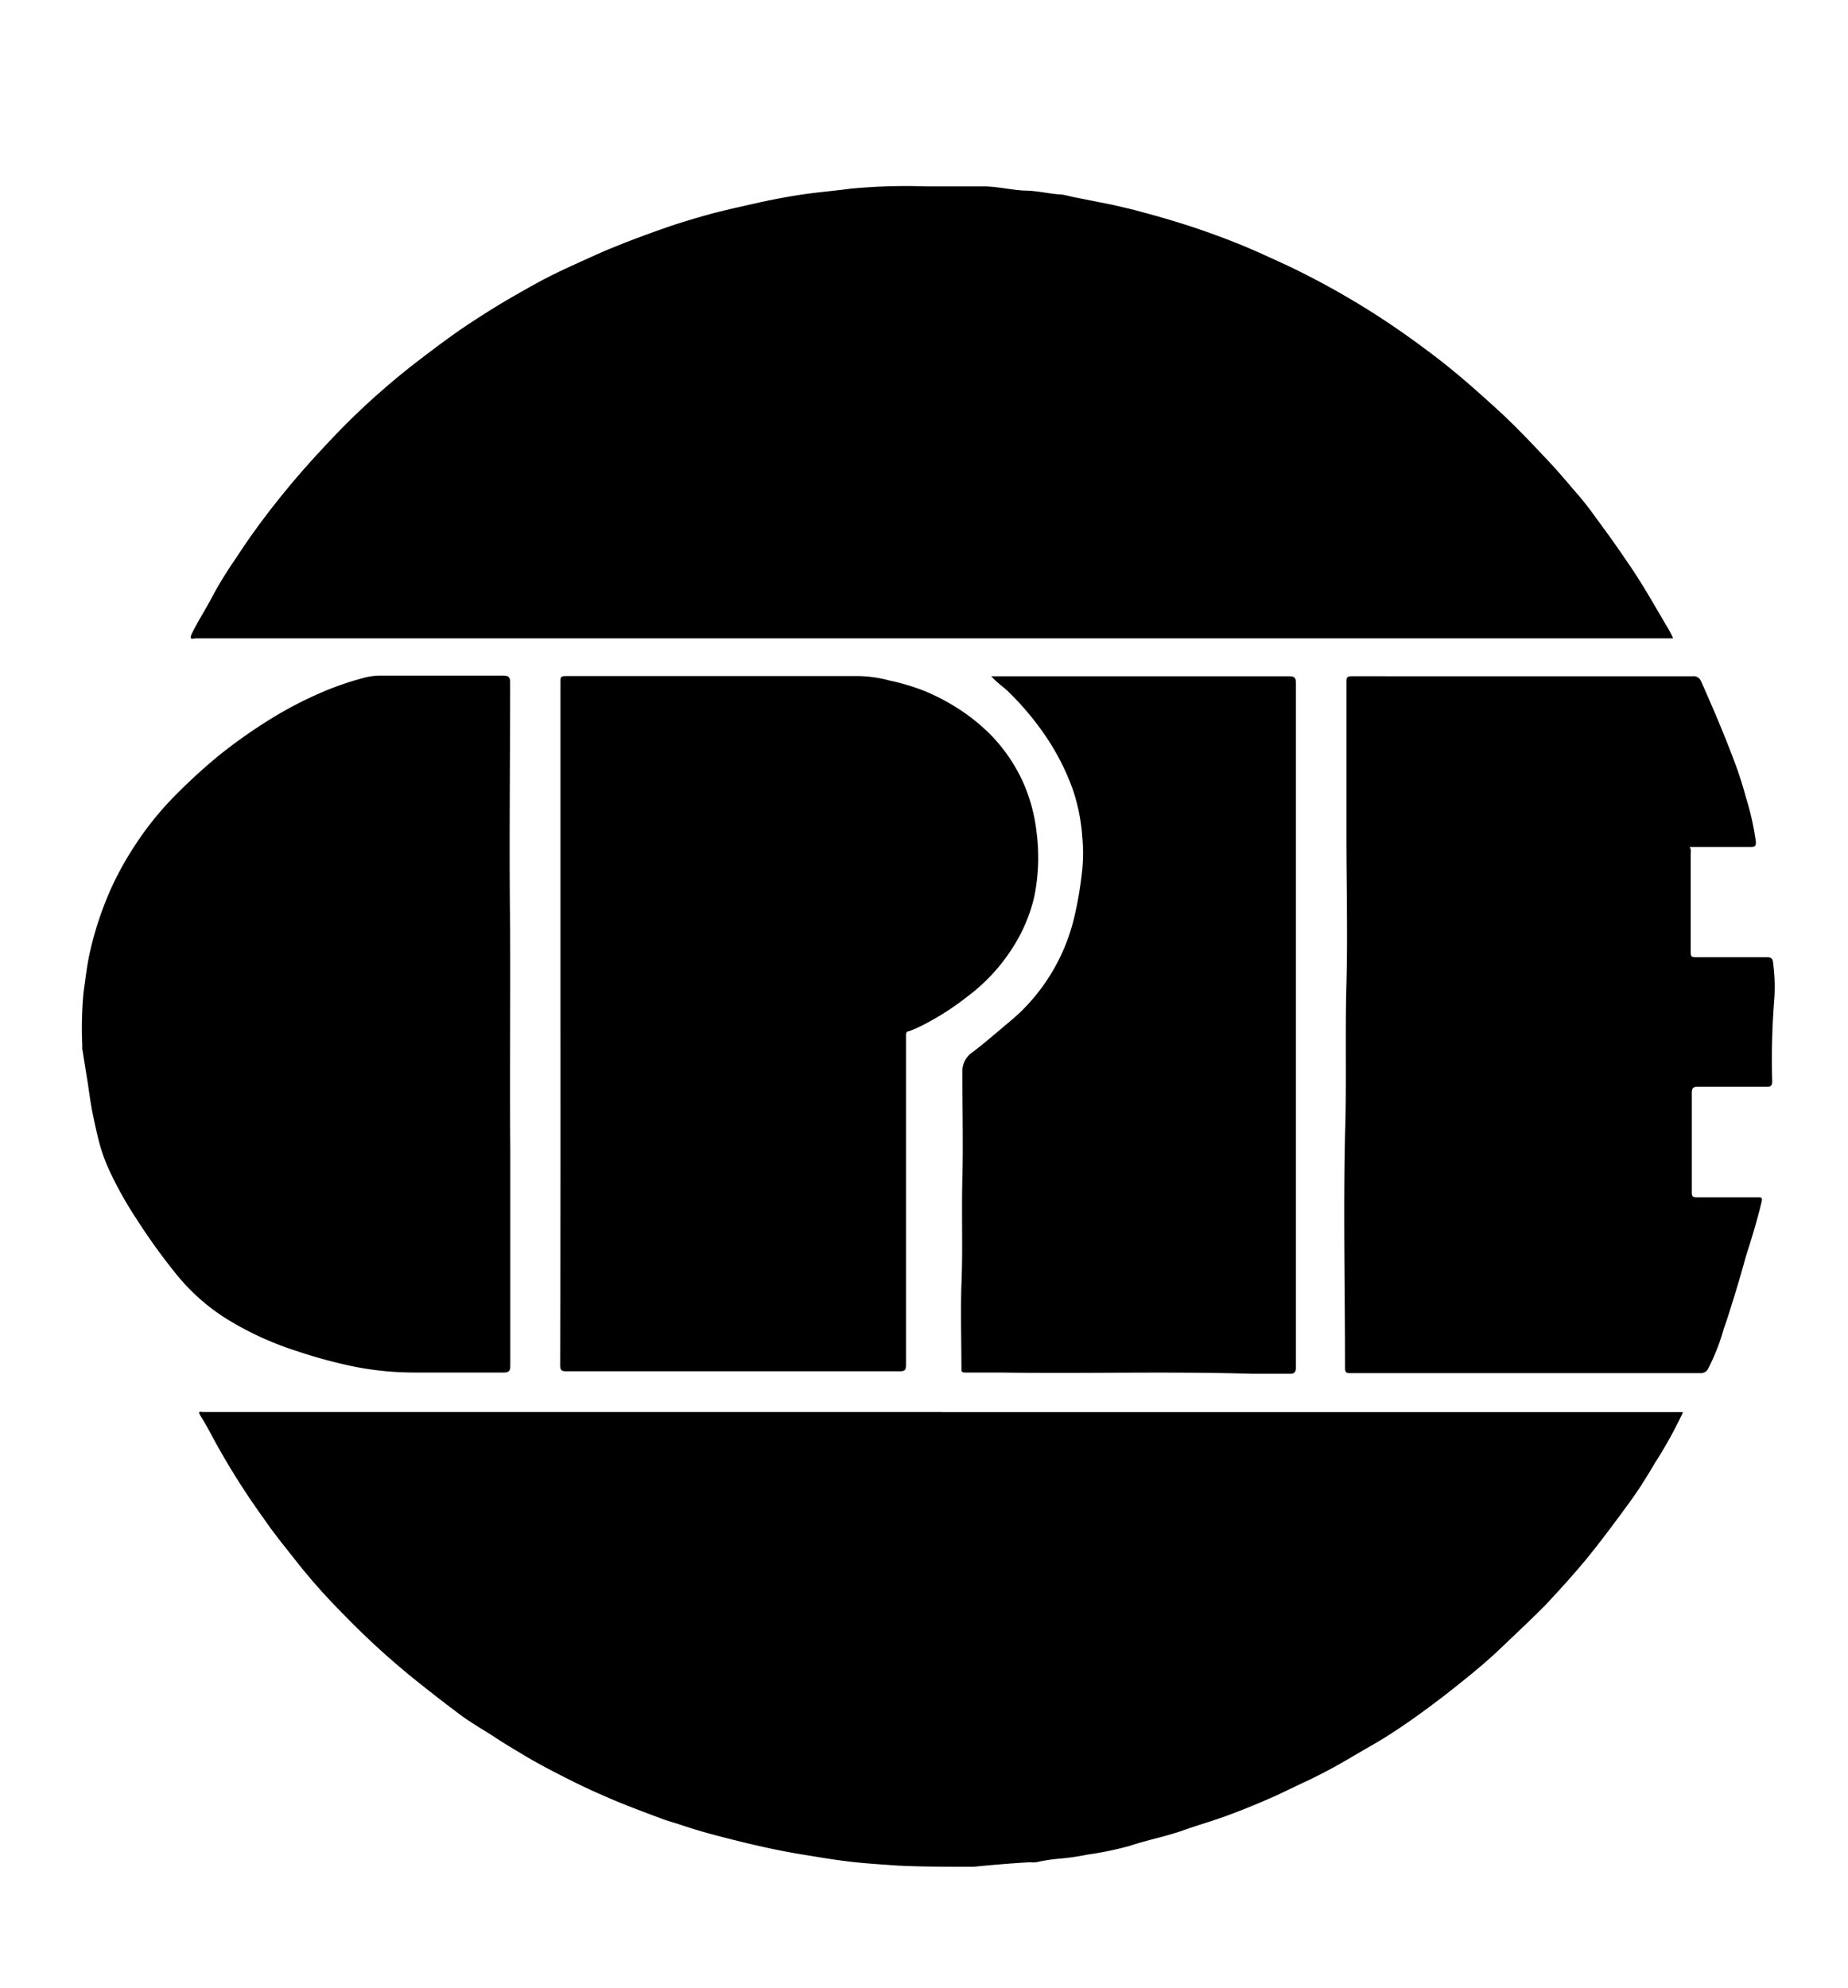 <svg id="Calque_1" data-name="Calque 1" xmlns="http://www.w3.org/2000/svg" viewBox="0 0 119 128"><title>Plan de travail 6</title><path d="M60.65,90.92h47.22a1.62,1.62,0,0,1,.22,0c.09,0,.21,0,.26,0s-.06.18-.1.27a28.11,28.11,0,0,1-1.68,3c-.5.84-1,1.67-1.59,2.47-.72,1-1.47,2-2.25,3-1,1.28-2.11,2.5-3.23,3.7-1,1-2,1.94-3,2.89s-2.23,1.93-3.39,2.84c-1,.77-2,1.51-3.05,2.21-.64.43-1.3.84-2,1.23l-1.61.94c-.81.46-1.63.89-2.47,1.28l-1.81.86c-1.1.49-2.21.95-3.35,1.36-.87.31-1.77.57-2.64.88-1.13.4-2.31.62-3.45,1a21.17,21.17,0,0,1-2.72.56,15.3,15.3,0,0,1-1.8.26,10.59,10.59,0,0,0-1.48.23,2.06,2.06,0,0,1-.42,0c-1.2.07-2.4.17-3.59.29h-.25c-1.53,0-3.06,0-4.58-.07-1-.07-2-.13-3-.24s-2.07-.29-3.1-.46c-1.4-.22-2.77-.52-4.15-.86s-2.54-.64-3.78-1.06c-.41-.14-.84-.25-1.24-.4-1.2-.45-2.39-.89-3.56-1.4-.73-.32-1.45-.64-2.16-1-1.06-.53-2.12-1.07-3.14-1.68-.68-.41-1.37-.81-2-1.24-.82-.52-1.66-1-2.42-1.6-1-.75-1.93-1.48-2.87-2.24a50.37,50.37,0,0,1-4.35-4,39.42,39.42,0,0,1-2.86-3.19c-.78-1-1.57-1.94-2.29-3a47.38,47.38,0,0,1-3.46-5.56c-.18-.34-.38-.68-.58-1s-.1-.31.17-.28H60.65Z"/><path d="M107.74,41.1H12.62c-.17,0-.49.16-.26-.32.4-.81.9-1.58,1.32-2.38s1-1.72,1.58-2.56c.83-1.28,1.73-2.5,2.68-3.69s1.87-2.24,2.87-3.31c.7-.76,1.42-1.5,2.17-2.22a48.23,48.23,0,0,1,4-3.43c1.08-.82,2.17-1.65,3.3-2.39.94-.62,1.9-1.22,2.88-1.78.76-.43,1.52-.87,2.3-1.26,1.06-.53,2.14-1,3.24-1.5,1.29-.55,2.6-1.05,3.92-1.51,1.06-.38,2.14-.7,3.23-1,.92-.24,1.84-.44,2.76-.65s2-.42,3-.57,2.1-.24,3.14-.38A37.71,37.71,0,0,1,59.6,12h3.69c.9,0,1.77.22,2.66.27.73,0,1.44.17,2.17.24.39,0,.77.14,1.16.21l2.18.43c.52.11,1,.23,1.55.36.86.23,1.71.46,2.56.72,1.33.4,2.64.86,3.93,1.37s2.31,1,3.43,1.51a52.2,52.2,0,0,1,5.57,3.09c1.41.9,2.78,1.88,4.12,2.91s2.76,2.3,4.09,3.52c1.07,1,2.06,2.06,3.06,3.12.64.68,1.23,1.4,1.84,2.1s1.06,1.36,1.57,2.05c.64.86,1.24,1.74,1.84,2.62.81,1.2,1.52,2.46,2.25,3.7A6.59,6.59,0,0,1,107.74,41.1Z"/><path d="M36.09,65.87V44c0-.47,0-.47.47-.47h18.8a8.15,8.15,0,0,1,1.9.28,14.23,14.23,0,0,1,2.25.67A13.59,13.59,0,0,1,62,45.82a12.25,12.25,0,0,1,1.91,1.61,10.75,10.75,0,0,1,2,3,11,11,0,0,1,.84,3.16,12.58,12.58,0,0,1-.16,4.19A10.46,10.46,0,0,1,65.22,61a11.81,11.81,0,0,1-2.91,3.15A17.45,17.45,0,0,1,59.43,66a8.11,8.11,0,0,1-.91.4c-.13,0-.18.1-.18.22v.26q0,10.47,0,21c0,.33-.08.41-.4.41q-10.74,0-21.47,0c-.32,0-.4-.08-.4-.41Q36.1,76.84,36.09,65.87Z"/><path d="M108.8,54.53a.51.51,0,0,1,.07.37v6.28c0,.45,0,.45.47.45,1.48,0,3,0,4.45,0,.32,0,.37.15.39.39a11.54,11.54,0,0,1,.06,2.49,48.24,48.24,0,0,0-.12,5.1c0,.28-.08.37-.37.36-1.47,0-2.94,0-4.41,0-.32,0-.4.09-.4.41q0,3.18,0,6.38c0,.28.07.33.33.33h3.91c.25,0,.32,0,.25.32-.28,1.16-.63,2.31-1,3.46-.24.89-.5,1.77-.77,2.65-.22.68-.41,1.36-.65,2A13.75,13.75,0,0,1,110,88.11a.52.52,0,0,1-.51.3H86.94c-.26,0-.33-.06-.33-.33,0-5-.11-10,0-15,.11-3.23,0-6.45.09-9.68s0-6.51,0-9.76,0-6.51,0-9.76c0-.3.09-.34.35-.34H109a.51.51,0,0,1,.54.33c.76,1.7,1.49,3.41,2.14,5.15a24.29,24.29,0,0,1,.75,2.33,17.51,17.51,0,0,1,.64,2.87c0,.26-.07.31-.31.31Z"/><path d="M32.86,74c0,5.25,0,9.59,0,13.93,0,.35-.1.44-.45.44-1.9,0-3.8,0-5.7,0A20,20,0,0,1,22.86,88,31.52,31.52,0,0,1,19.15,87,20.41,20.41,0,0,1,15,85.16a13.15,13.15,0,0,1-3.55-3,39.47,39.47,0,0,1-2.63-3.63A24.51,24.51,0,0,1,7.06,75.4a11,11,0,0,1-.71-2c-.15-.59-.28-1.19-.4-1.79s-.2-1.22-.29-1.83L5.3,67.54a1.62,1.62,0,0,1,0-.22,24.38,24.38,0,0,1,.08-3.42c.13-.9.22-1.8.43-2.68a21.17,21.17,0,0,1,.87-2.87,19.35,19.35,0,0,1,1.81-3.61,20.59,20.59,0,0,1,2.58-3.31A37.46,37.46,0,0,1,14,48.72a32.69,32.69,0,0,1,3.14-2.25,25.13,25.13,0,0,1,3.83-2,19.21,19.21,0,0,1,2.32-.79,4.36,4.36,0,0,1,1.1-.18h8c.38,0,.46.11.46.46,0,5.3-.07,10.6,0,15.9C32.87,64.89,32.82,69.88,32.86,74Z"/><path d="M63.83,43.54H83c.37,0,.45.11.45.46q0,22,0,44c0,.36-.1.47-.46.45-.79,0-1.58,0-2.37,0-5.42-.16-10.85,0-16.27-.08-.74,0-1.47,0-2.21,0-.19,0-.24-.06-.23-.24,0-1.81-.06-3.62,0-5.42.1-2.26,0-4.51.06-6.77s0-4.61,0-6.92a1.48,1.48,0,0,1,.69-1.3c.63-.48,1.24-1,1.84-1.51s1-.82,1.46-1.3a12.5,12.5,0,0,0,3.25-6A24,24,0,0,0,69.69,56a10.86,10.86,0,0,0,0-2.13,12,12,0,0,0-.64-3.13,15.49,15.49,0,0,0-2-3.75A18.68,18.68,0,0,0,65,44.6C64.66,44.25,64.24,44,63.83,43.54Z"/></svg>